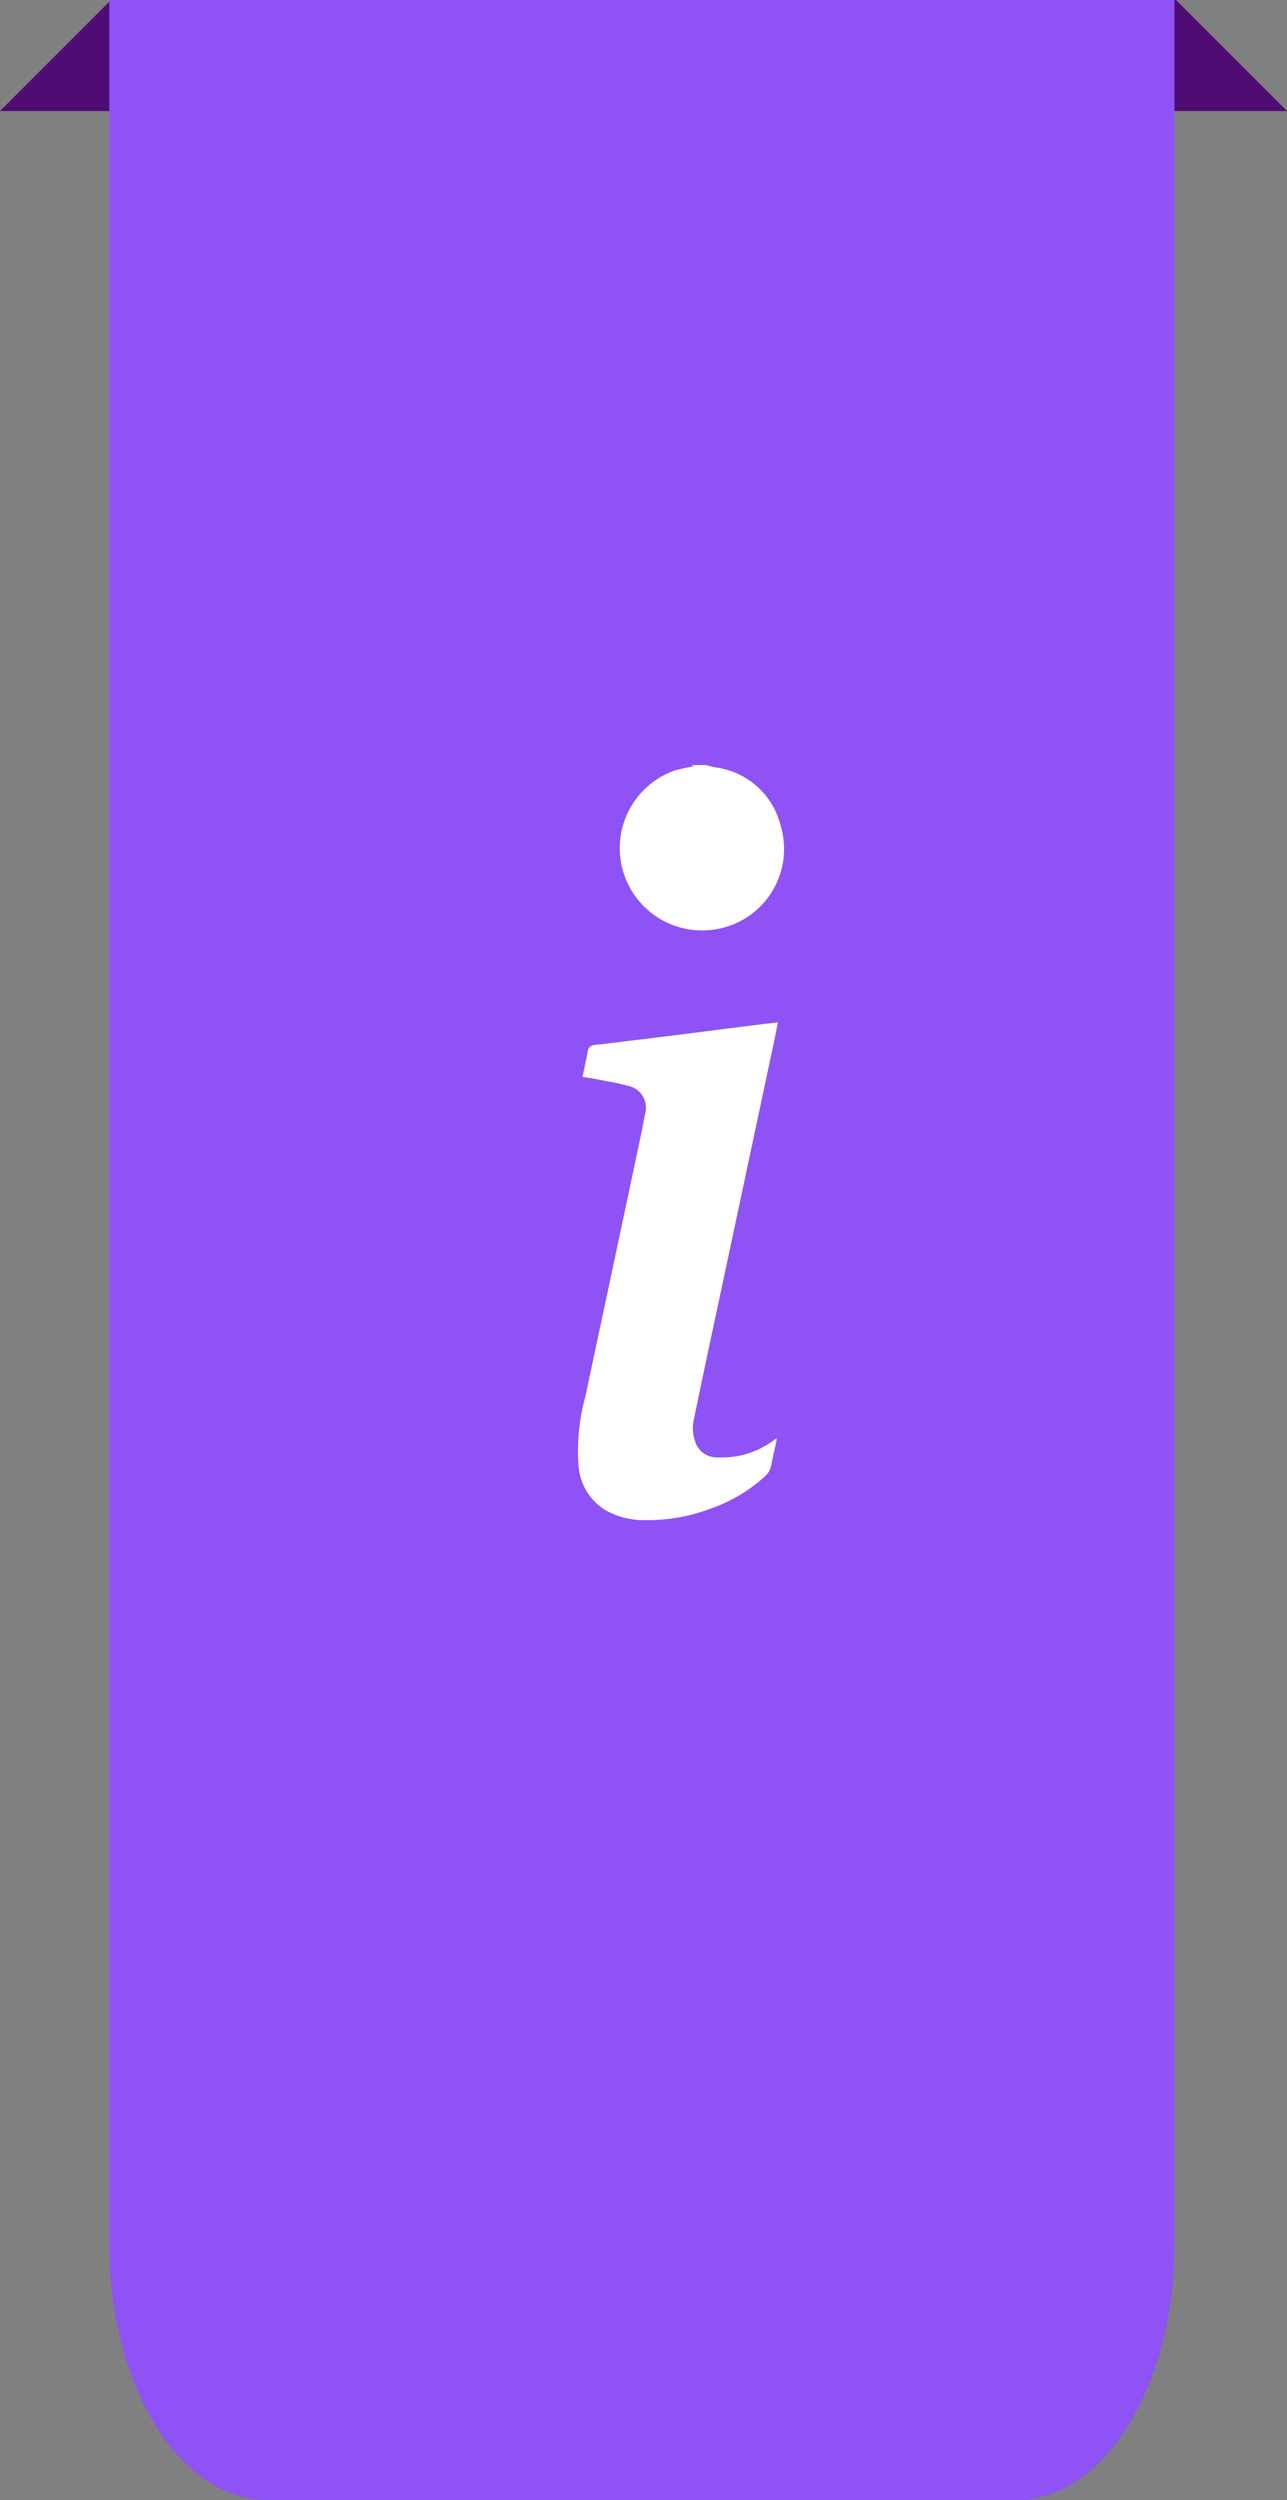 <svg xmlns="http://www.w3.org/2000/svg" xmlns:xlink="http://www.w3.org/1999/xlink" width="132.968" height="258.133" viewBox="0 0 132.968 258.133">
  <rect x="0" y="0" width="132.968" height="258.133" fill="#808080" stroke="none"/>
  <defs>
    <clipPath id="clip-path">
      <rect id="Rectángulo_380515" data-name="Rectángulo 380515" width="21.32" height="77.959" fill="#fff"/>
    </clipPath>
  </defs>
  <g id="Grupo_1083992" data-name="Grupo 1083992" transform="translate(-295.991 -2115.867)">
    <path id="Trazado_785908" data-name="Trazado 785908" d="M135.307,0H25.272L13.805,11.467H146.773Z" transform="translate(282.186 2115.867)" fill="#500c75"/>
    <path id="Trazado_776701" data-name="Trazado 776701" d="M121.947,258.134H44.5c-9,0-16.3-11.781-16.3-26.313V0H138.243V231.822c0,14.532-7.3,26.313-16.3,26.313" transform="translate(279.084 2115.866)" fill="#8f52f5"/>
    <g id="Grupo_1083468" data-name="Grupo 1083468" transform="translate(355.68 2194.859)">
      <g id="Grupo_1083466" data-name="Grupo 1083466" clip-path="url(#clip-path)">
        <path id="Trazado_838051" data-name="Trazado 838051" d="M21.3,0c.3.079.6.183.907.233a7.981,7.981,0,0,1,6.775,5.951,8.4,8.4,0,0,1-6.575,10.753A8.5,8.5,0,0,1,18.044.563a16.6,16.6,0,0,1,2.01-.429L19.744,0Z" transform="translate(-8.039)" fill="#fff"/>
        <path id="Trazado_838052" data-name="Trazado 838052" d="M.5,81.916c.134-.632.26-1.262.4-1.888.1-.418.095-.962.361-1.207s.808-.211,1.233-.264c2.5-.312,5.01-.608,7.514-.92,2.189-.272,4.376-.561,6.564-.838,1.343-.17,2.687-.329,4.1-.5-.091.48-.168.942-.266,1.4q-1.886,8.879-3.777,17.756-1.53,7.186-3.064,14.371-.791,3.721-1.563,7.445a4,4,0,0,0,.106,2.217,2.308,2.308,0,0,0,2.318,1.726,8.941,8.941,0,0,0,5.907-1.83.878.878,0,0,1,.105-.075.632.632,0,0,1,.118-.031,1.954,1.954,0,0,1-.021.234c-.183.844-.387,1.684-.548,2.533a2,2,0,0,1-.648,1.135,16.213,16.213,0,0,1-5.536,3.3,18.406,18.406,0,0,1-6.727,1.215,8.137,8.137,0,0,1-4.272-1.062,5.893,5.893,0,0,1-2.722-4.548,21.381,21.381,0,0,1,.717-7.2q1.414-6.639,2.828-13.278,1.106-5.2,2.21-10.4c.381-1.8.782-3.606,1.11-5.42A2.3,2.3,0,0,0,5.115,82.84c-1.092-.308-2.224-.475-3.339-.7C1.368,82.06.958,82,.5,81.916" transform="translate(0 -49.738)" fill="#fff"/>
      </g>
    </g>
  </g>
</svg>
